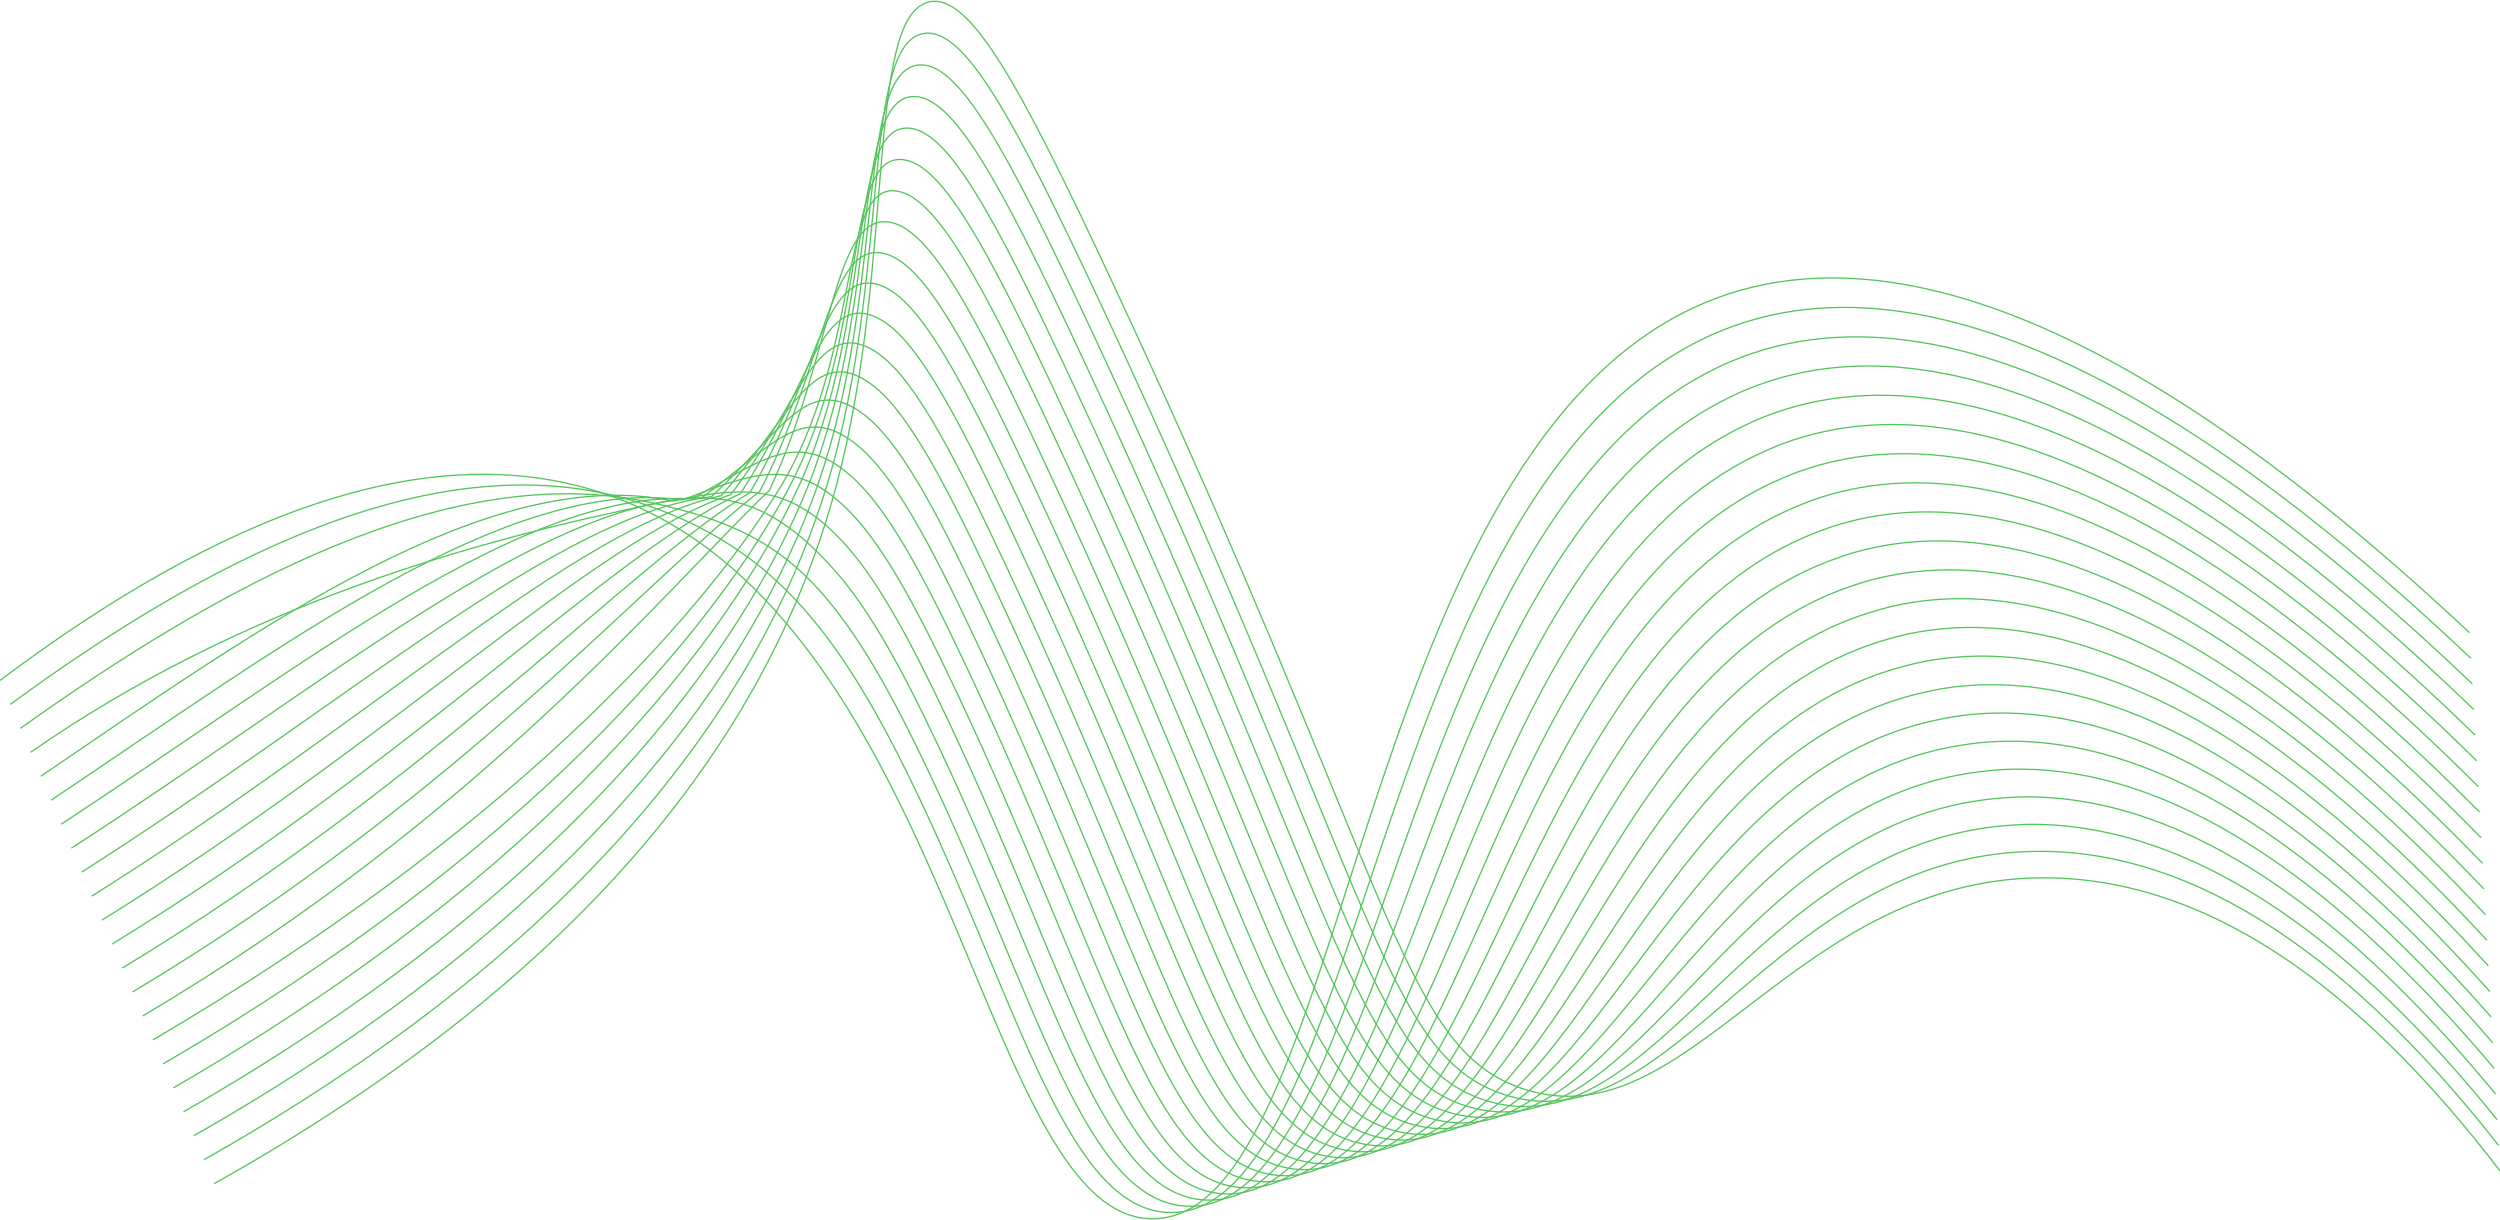 <svg width="1920" height="937" viewBox="0 0 1920 937" fill="none" xmlns="http://www.w3.org/2000/svg">
<path d="M164.45 909.083C491.018 725.999 602.459 524.092 642.846 370.921C687.916 199.975 664.673 13.139 713.325 1.536C744.478 -5.896 782.812 63.87 854.279 216.808C1071 680.57 1075.91 803.728 1168.24 835.693C1297.59 880.503 1377.33 669.692 1576.16 674.236C1722.19 677.581 1840.35 794.958 1920 899.293" stroke="#52C459" stroke-miterlimit="10"/>
<path d="M156.608 890.681C473.981 711.539 591.823 515.28 635.413 371.726C684.124 211.301 661.119 34.116 709.266 25.736C740.219 20.344 777.832 88.918 846.865 236.614C1056.66 685.395 1063.17 810.086 1154.79 840.473C1284.89 883.014 1361.16 656.954 1562.09 653.876C1566.47 653.809 1570.78 653.809 1575.1 653.943C1717.66 658.487 1837.52 775.919 1918.87 879.613" stroke="#52C459" stroke-miterlimit="10"/>
<path d="M148.792 872.272C456.946 697.089 581.096 506.813 628.001 372.537C680.28 222.867 657.601 55.11 705.227 49.942C735.99 46.596 772.887 113.982 839.468 256.432C1042.29 690.209 1050.36 816.835 1141.38 845.248C1272.11 886.061 1345.05 644.099 1548.06 633.506C1552.51 633.271 1556.95 633.037 1561.39 633.065C1706.31 633.979 1832.39 753.837 1917.76 859.923" stroke="#52C459" stroke-miterlimit="10"/>
<path d="M140.957 853.868C439.935 682.593 570.199 498.757 620.575 373.352C676.276 234.682 654.089 76.125 701.169 74.157C731.757 72.875 767.895 139.045 832.056 276.248C1027.94 695.071 1037.6 823.364 1127.95 850.027C1259.38 888.81 1328.96 631.153 1534.01 613.139C1538.56 612.737 1543.11 612.353 1547.64 612.185C1694.91 606.799 1827.23 731.753 1916.61 840.225" stroke="#52C459" stroke-miterlimit="10"/>
<path d="M133.126 835.463C422.909 668.146 559.087 491.128 613.148 374.165C672.047 246.736 650.6 97.161 697.12 98.371C727.538 99.157 762.926 164.112 824.654 296.068C1013.58 699.91 1024.85 829.876 1114.53 854.799C1246.69 891.53 1312.9 618.111 1519.97 592.748C1524.62 592.191 1529.27 591.633 1533.94 591.287C1683.54 581.017 1822.11 709.656 1915.52 820.537" stroke="#52C459" stroke-miterlimit="10"/>
<path d="M125.294 817.06C405.887 653.696 547.692 483.966 605.734 374.986C667.495 259.015 647.11 118.216 693.08 122.581C723.338 125.458 757.961 189.176 817.255 315.891C999.243 704.751 1012.12 836.368 1101.11 859.579C1234 894.231 1296.84 604.983 1505.93 572.399C1510.69 571.658 1515.44 570.905 1520.23 570.426C1672.16 555.316 1816.99 687.59 1914.41 800.868" stroke="#52C459" stroke-miterlimit="10"/>
<path d="M117.467 798.658C388.86 639.231 535.927 477.261 598.301 375.803C662.472 271.418 643.649 139.3 689.021 146.799C719.127 151.772 752.982 214.263 809.836 335.71C984.878 709.589 999.374 842.844 1087.68 864.354C1221.32 896.91 1280.77 591.777 1491.88 552.035C1496.75 551.121 1501.59 550.184 1506.48 549.554C1660.74 529.638 1811.84 665.525 1913.27 781.184" stroke="#52C459" stroke-miterlimit="10"/>
<path d="M109.636 780.249C371.834 624.764 509.273 454.638 590.879 376.614C640.306 271.197 640.184 160.405 684.972 171.004C714.927 178.096 748.013 239.305 802.434 355.555C970.525 714.452 986.641 849.319 1074.25 869.157C1208.65 899.583 1264.71 578.515 1477.83 531.692C1482.79 530.604 1487.75 529.489 1492.77 528.698C1649.36 504.026 1806.73 643.454 1912.16 761.521" stroke="#52C459" stroke-miterlimit="10"/>
<path d="M101.804 761.847C354.811 610.304 495.964 444.711 583.456 377.431C633.506 281.375 636.718 181.545 680.922 195.222C710.731 204.444 743.038 264.359 795.025 375.351C956.145 719.267 973.917 855.728 1060.83 873.91C1195.98 902.178 1248.64 565.131 1463.79 511.299C1468.84 510.034 1473.91 508.74 1479.05 507.792C1637.97 478.404 1801.58 621.349 1911.04 741.809" stroke="#52C459" stroke-miterlimit="10"/>
<path d="M93.972 743.44C337.784 595.839 482.651 434.79 576.028 378.243C626.701 291.543 633.253 202.702 676.872 219.429C706.531 230.798 738.068 289.424 787.617 395.164C941.815 724.121 961.198 862.133 1047.41 878.675C1183.33 904.763 1232.56 551.703 1449.75 490.919C1454.9 489.48 1460.07 488.014 1465.32 486.904C1626.58 452.827 1796.44 599.257 1909.92 722.114" stroke="#52C459" stroke-miterlimit="10"/>
<path d="M86.143 725.038C320.765 581.379 469.341 424.868 568.603 379.065C619.899 301.726 629.78 223.897 672.815 243.646C702.323 257.183 733.097 314.5 780.211 414.971C927.458 728.93 948.482 868.514 1033.98 883.445C1170.67 907.314 1216.47 538.213 1435.7 470.543C1440.96 468.92 1446.23 467.292 1451.6 466.015C1615.19 427.282 1791.31 577.169 1908.8 702.418" stroke="#52C459" stroke-miterlimit="10"/>
<path d="M78.311 706.624C303.728 566.918 456.043 414.94 561.185 379.898C613.103 311.921 626.305 245.12 668.761 267.879C698.108 283.602 728.122 339.581 772.798 434.828C913.099 733.805 935.763 874.916 1020.56 888.253C1158.03 909.881 1200.36 524.728 1421.66 450.211C1427.01 448.41 1432.37 446.609 1437.87 445.193C1603.82 401.826 1786.17 555.137 1907.68 682.783" stroke="#52C459" stroke-miterlimit="10"/>
<path d="M70.478 688.217C286.706 552.453 442.715 405.013 553.757 380.687C606.299 322.071 622.805 266.327 664.716 292.064C693.893 309.984 723.152 364.624 765.394 454.624C898.769 738.62 923.058 881.242 1007.13 893.007C1145.38 912.348 1184.22 511.11 1407.62 429.819C1413.06 427.834 1418.54 425.871 1424.17 424.271C1592.47 376.321 1781.05 532.994 1906.58 663.06" stroke="#52C459" stroke-miterlimit="10"/>
<path d="M62.662 669.814C269.68 537.991 429.403 395.096 546.335 381.514C599.495 332.26 619.296 287.572 660.667 316.28C689.668 336.408 718.183 389.688 757.991 474.441C884.4 743.461 910.35 887.589 993.709 897.787C1132.74 914.814 1168.07 497.463 1393.57 409.453C1399.12 407.284 1404.71 405.154 1410.43 403.392C1581.09 350.848 1775.9 510.933 1905.47 643.375" stroke="#52C459" stroke-miterlimit="10"/>
<path d="M54.82 651.409C252.653 523.529 416.095 385.172 538.911 382.323C592.695 342.43 615.777 308.82 656.617 340.506C685.429 362.847 713.213 414.761 750.563 494.274C870.026 748.312 897.621 893.895 980.264 902.571C1120.08 917.251 1151.88 483.848 1379.51 389.091C1385.15 386.744 1390.85 384.453 1396.69 382.523C1569.73 325.419 1770.75 488.866 1904.31 623.699" stroke="#52C459" stroke-miterlimit="10"/>
<path d="M46.988 633.005C235.626 509.066 402.782 375.247 531.483 383.137C585.894 352.605 612.238 330.08 652.567 364.704C681.179 389.27 708.239 439.818 743.179 514.084C855.691 753.135 884.931 900.173 966.864 907.338C1107.46 919.632 1135.71 470.126 1365.48 368.741C1371.23 366.209 1377.03 363.756 1383.01 361.665C1558.4 299.989 1765.63 466.77 1903.21 603.978" stroke="#52C459" stroke-miterlimit="10"/>
<path d="M39.156 614.601C218.603 494.61 389.469 365.346 524.06 383.952C579.065 362.765 608.685 351.352 648.517 388.92C676.915 415.71 703.269 464.881 735.77 533.884C841.336 757.954 872.221 906.425 953.439 912.089C1094.82 921.958 1119.5 456.378 1351.44 348.324C1357.28 345.603 1363.19 342.994 1369.26 340.736C1547.07 274.588 1760.51 444.692 1902.09 584.314" stroke="#52C459" stroke-miterlimit="10"/>
<path d="M31.325 596.174C201.577 480.125 376.157 355.384 516.633 384.75C572.285 372.935 605.118 372.595 644.459 413.107C672.642 442.1 698.295 489.921 728.358 553.7C826.977 762.783 859.508 912.676 940.01 916.868C1082.18 924.295 1103.27 442.646 1337.4 327.991C1343.33 325.08 1349.35 322.315 1355.53 319.89C1535.76 249.208 1755.36 422.619 1900.97 564.656" stroke="#52C459" stroke-miterlimit="10"/>
<path d="M23.495 577.773C184.547 465.704 360.996 415.485 509.212 385.584C564.674 374.394 601.542 393.886 640.411 437.341C668.366 468.564 693.327 515.009 720.956 573.541C812.625 767.653 846.796 918.929 926.587 921.666C1069.53 926.567 1087.01 428.861 1323.35 307.604C1329.38 304.515 1335.52 301.588 1341.81 298.996C1524.44 223.821 1750.21 400.526 1899.86 544.938" stroke="#52C459" stroke-miterlimit="10"/>
<path d="M15.664 559.373C167.536 451.208 346.18 351.249 501.79 386.386C557.924 399.065 597.951 415.139 636.362 461.545C664.078 494.998 688.354 540.059 713.549 593.35C798.276 772.481 834.077 925.128 913.163 926.427C1056.88 928.791 1070.73 415.05 1309.3 287.225C1315.43 283.947 1321.68 280.88 1328.09 278.109C1513.27 198.875 1745.09 378.441 1898.75 525.251" stroke="#52C459" stroke-miterlimit="10"/>
<path d="M7.832 540.975C150.499 436.752 334.069 333.431 494.367 387.208C551.226 406.287 594.349 436.412 632.312 485.761C659.78 521.444 683.384 565.134 706.14 613.173C783.921 777.328 821.358 931.72 899.738 931.213C1044.22 930.276 1054.27 400.845 1295.26 266.865C1301.48 263.386 1307.84 260.176 1314.36 257.236C1501.92 173.319 1739.95 356.358 1897.62 505.56" stroke="#52C459" stroke-miterlimit="10"/>
<path d="M0 522.574C133.472 422.297 322.908 315.721 486.939 388.03C734.217 497.054 755.611 938.554 886.318 935.989C1035.32 933.067 1038.36 358.703 1300.64 236.359C1490.57 147.763 1734.84 334.276 1896.5 485.881" stroke="#52C459" stroke-miterlimit="10"/>
</svg>
